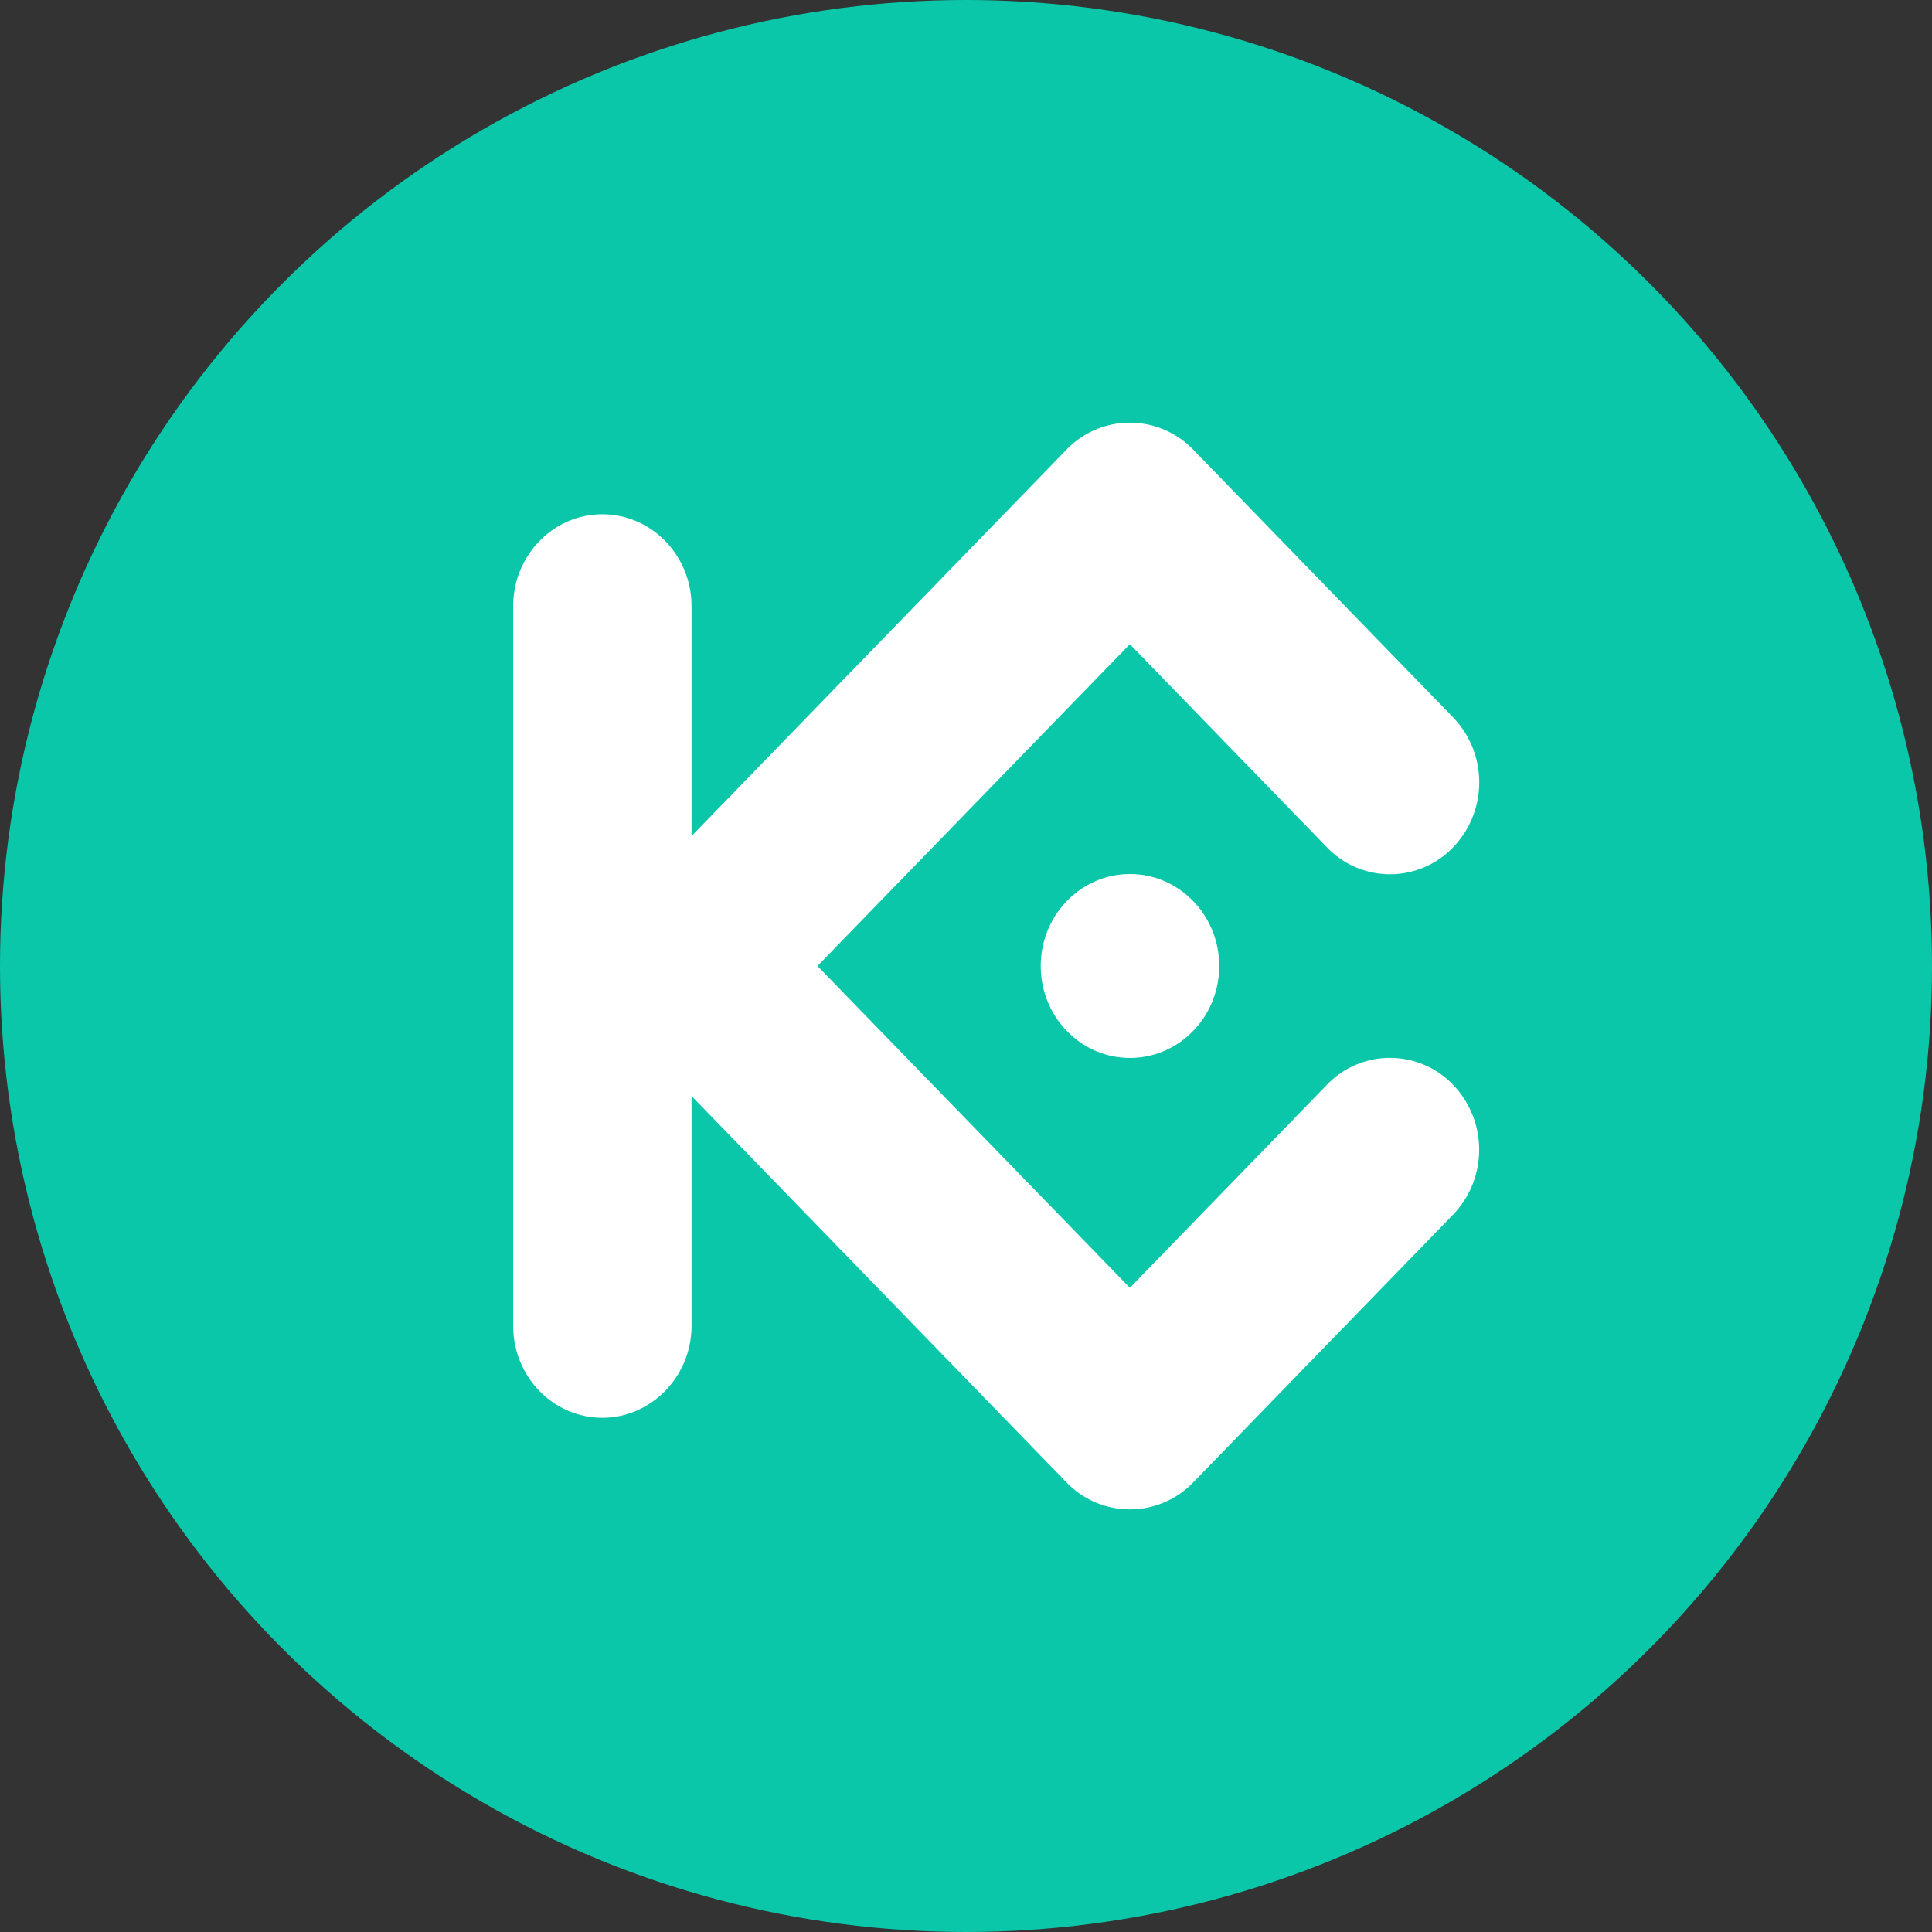 <svg xmlns="http://www.w3.org/2000/svg" width="256" height="256"><rect width="100%" height="100%" fill="#333333" stroke="none"/><g fill="none"><circle cx="128" cy="128" r="128" fill="#0AC7A9"/><path fill="#FFF" d="m108.32 128 41.392 42.64 26.12-26.904a11.568 11.568 0 0 1 16.704 0c4.616 4.81 4.616 12.406 0 17.216l-34.472 35.52a11.648 11.648 0 0 1-16.704 0l-49.728-51.248v30.464c0 6.688-5.328 12.176-11.816 12.176-6.528 0-11.816-5.456-11.816-12.176V80.32c0-6.72 5.288-12.176 11.816-12.176 6.52 0 11.816 5.456 11.816 12.176v30.464l49.728-51.248a11.648 11.648 0 0 1 16.704 0l34.48 35.52c4.616 4.81 4.616 12.406 0 17.216a11.568 11.568 0 0 1-16.72 0L149.712 85.36 108.32 128Zm41.408-12.184c6.528 0 11.824 5.456 11.824 12.184 0 6.728-5.296 12.184-11.824 12.184s-11.824-5.456-11.824-12.184c0-6.728 5.296-12.184 11.824-12.184Z"/></g></svg>